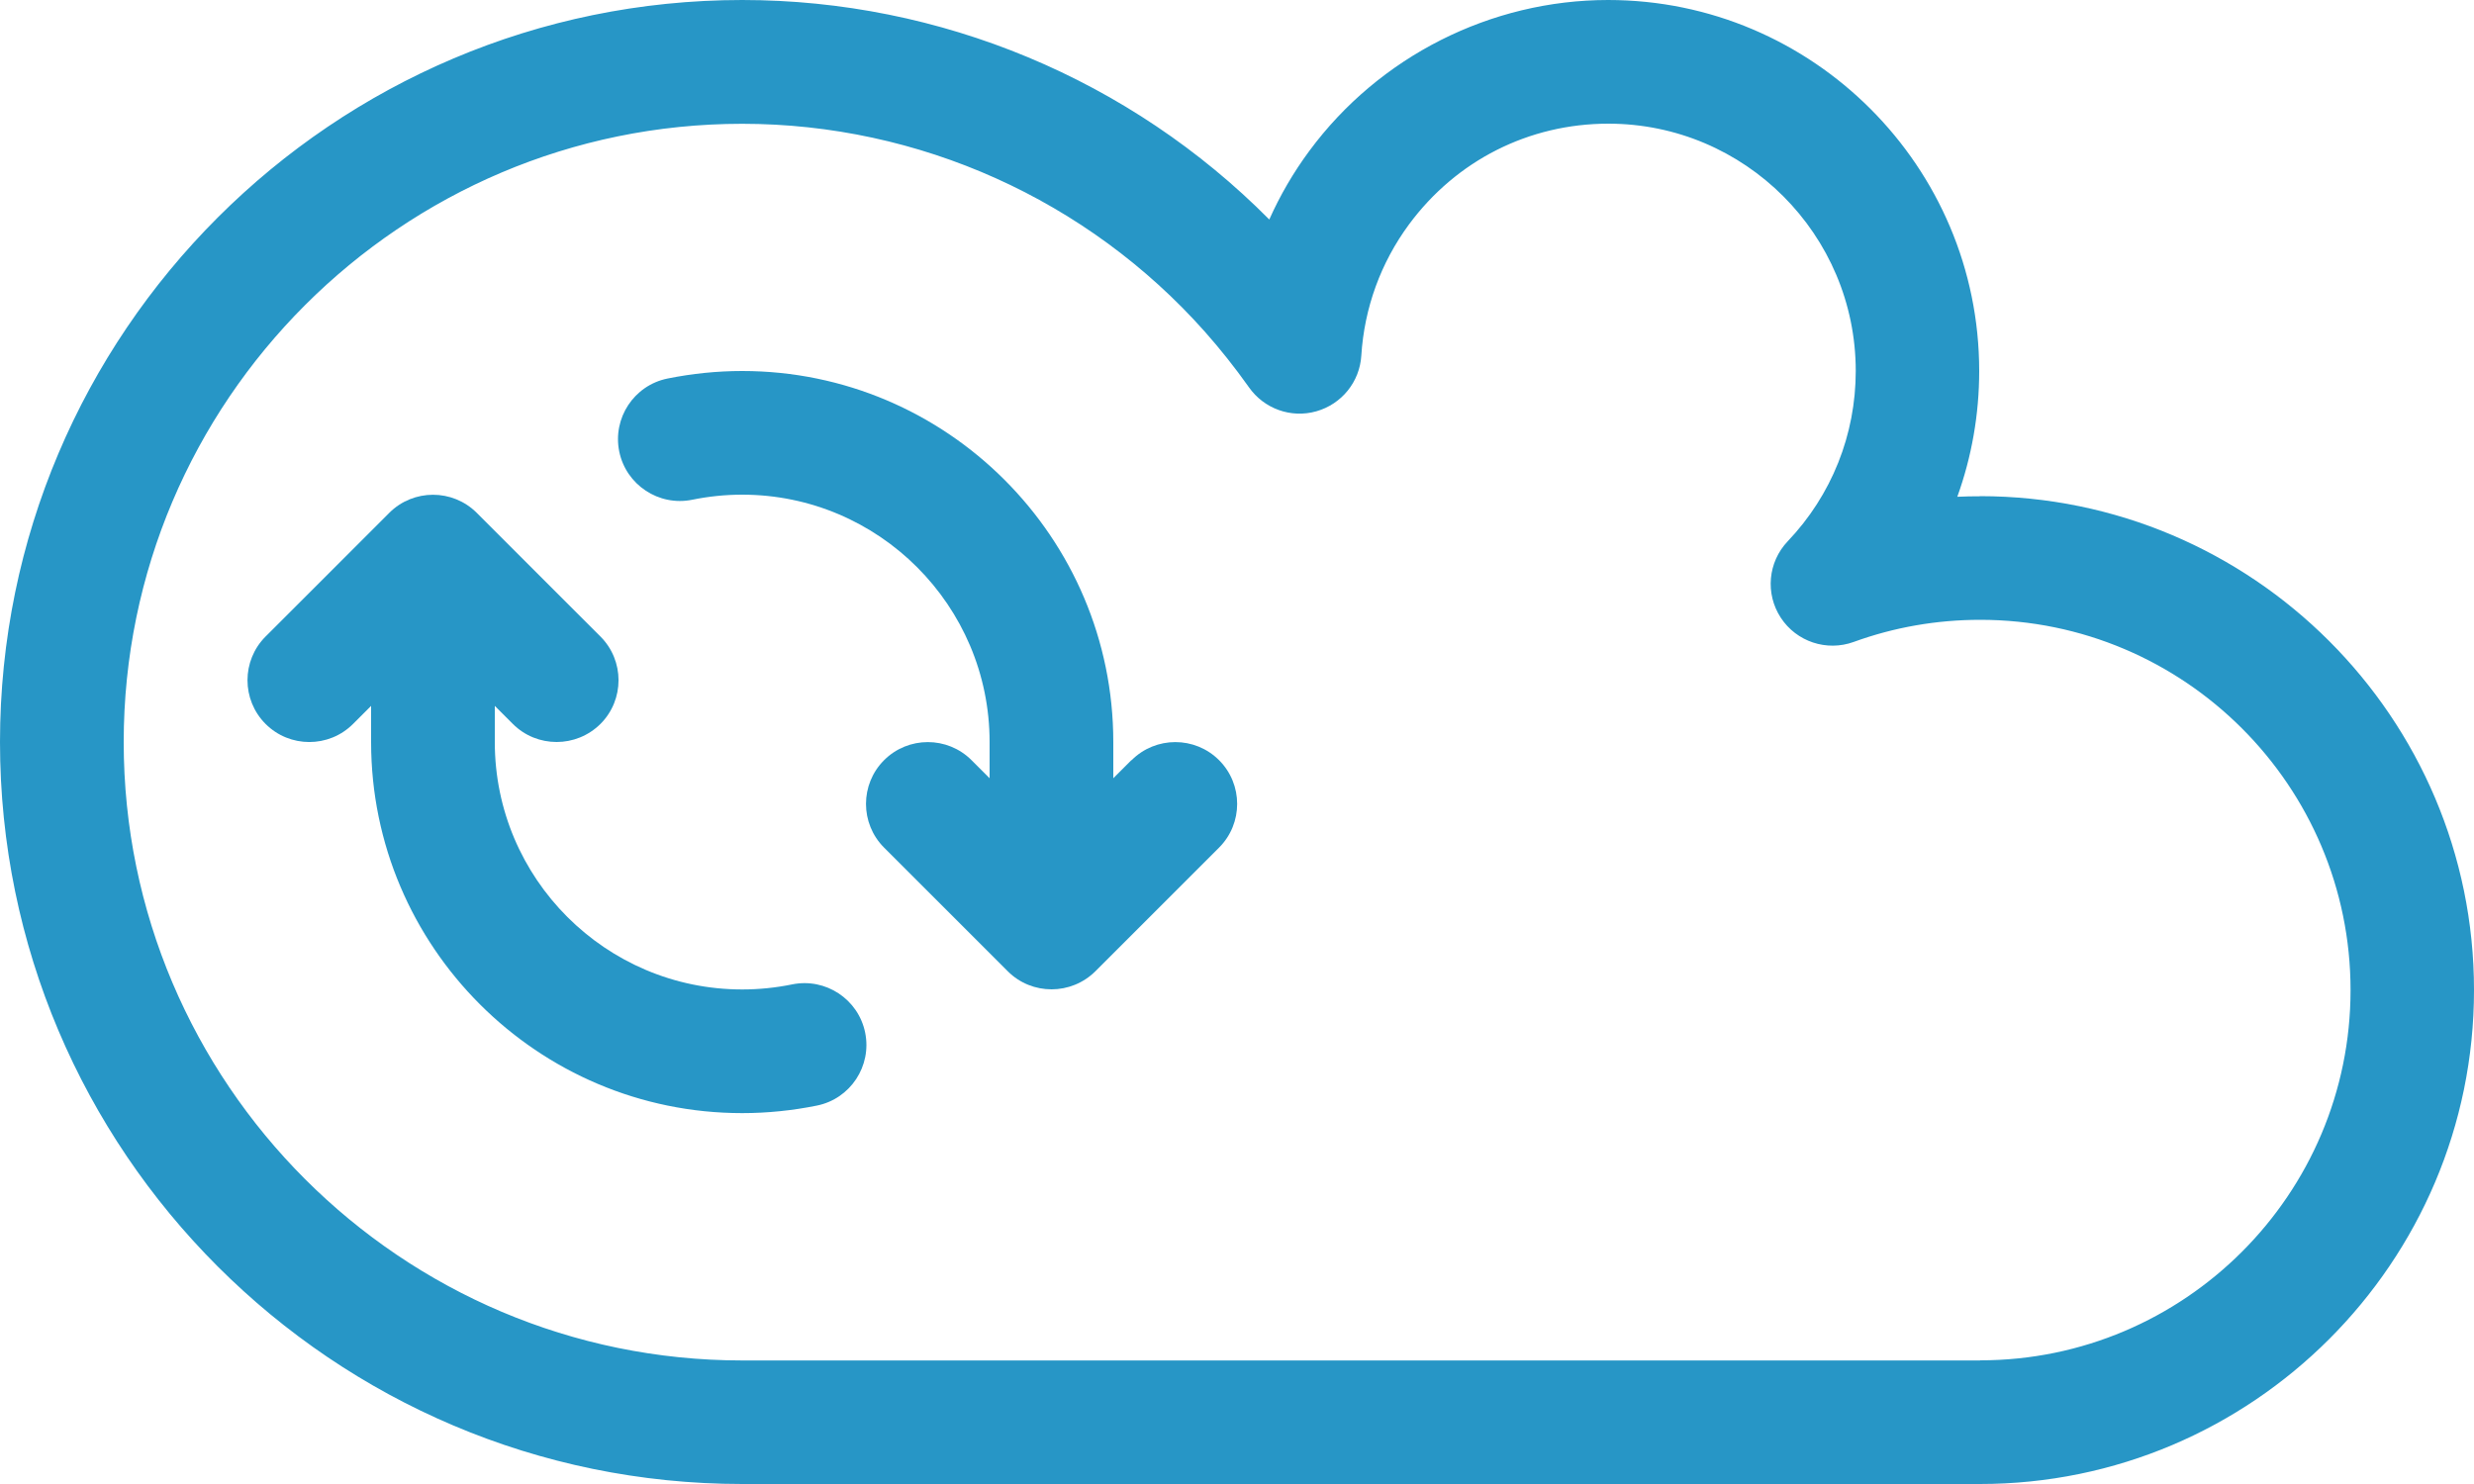<?xml version="1.0" standalone="no"?><!-- Generator: Gravit.io --><svg xmlns="http://www.w3.org/2000/svg" xmlns:xlink="http://www.w3.org/1999/xlink" style="isolation:isolate" viewBox="266.5 67.5 20 12" width="20" height="12"><g id="cloud-sync"><path d=" M 282.506 71.513 C 282.445 71.513 282.384 71.514 282.323 71.517 C 282.439 71.195 282.5 70.851 282.5 70.5 C 282.5 68.846 281.154 67.5 279.5 67.5 C 278.552 67.5 277.649 67.956 277.085 68.72 C 276.956 68.894 276.848 69.08 276.761 69.275 C 275.638 68.143 274.103 67.5 272.5 67.5 C 269.192 67.5 266.5 70.192 266.5 73.5 C 266.5 76.808 269.192 79.5 272.5 79.5 L 282.506 79.5 C 284.708 79.5 286.5 77.708 286.5 75.506 C 286.5 73.304 284.708 71.512 282.506 71.512 L 282.506 71.513 Z  M 282.506 78.501 L 272.5 78.501 C 269.743 78.501 267.5 76.258 267.5 73.501 C 267.5 70.744 269.743 68.501 272.5 68.501 C 273.928 68.501 275.291 69.114 276.24 70.182 C 276.365 70.323 276.483 70.472 276.591 70.624 L 276.596 70.631 C 276.718 70.805 276.936 70.884 277.141 70.826 C 277.346 70.768 277.492 70.588 277.505 70.375 C 277.529 69.991 277.662 69.624 277.891 69.314 C 278.273 68.797 278.86 68.5 279.502 68.5 C 280.605 68.5 281.502 69.397 281.502 70.5 C 281.502 71.015 281.307 71.504 280.952 71.877 C 280.792 72.045 280.769 72.301 280.896 72.495 C 281.023 72.689 281.267 72.77 281.485 72.691 C 281.812 72.572 282.156 72.512 282.508 72.512 C 284.159 72.512 285.502 73.855 285.502 75.506 C 285.502 77.157 284.159 78.5 282.508 78.5 L 282.506 78.501 Z " fill="rgb(39,150,198)"/><path d=" M 272.904 75.46 C 272.772 75.487 272.636 75.501 272.5 75.501 C 271.397 75.501 270.5 74.604 270.5 73.501 L 270.5 73.208 L 270.646 73.354 C 270.744 73.452 270.872 73.5 271 73.5 C 271.128 73.5 271.256 73.451 271.354 73.354 C 271.549 73.159 271.549 72.842 271.354 72.647 L 270.354 71.647 C 270.159 71.452 269.842 71.452 269.647 71.647 L 268.647 72.647 C 268.452 72.842 268.452 73.159 268.647 73.354 C 268.842 73.549 269.159 73.549 269.354 73.354 L 269.5 73.208 L 269.5 73.501 C 269.5 75.155 270.846 76.501 272.5 76.501 C 272.703 76.501 272.906 76.48 273.104 76.44 C 273.375 76.385 273.549 76.12 273.494 75.85 C 273.439 75.58 273.175 75.405 272.904 75.46 Z " fill="rgb(39,150,198)"/><path d=" M 275.646 73.647 L 275.5 73.793 L 275.5 73.5 C 275.5 71.846 274.154 70.5 272.5 70.5 C 272.297 70.5 272.094 70.521 271.896 70.561 C 271.625 70.616 271.451 70.881 271.506 71.151 C 271.561 71.421 271.826 71.596 272.096 71.541 C 272.228 71.514 272.364 71.5 272.5 71.5 C 273.603 71.5 274.5 72.397 274.5 73.5 L 274.5 73.793 L 274.354 73.647 C 274.159 73.452 273.842 73.452 273.647 73.647 C 273.452 73.842 273.452 74.159 273.647 74.354 L 274.647 75.354 C 274.745 75.452 274.873 75.5 275.001 75.5 C 275.129 75.5 275.257 75.451 275.355 75.354 L 276.355 74.354 C 276.55 74.159 276.55 73.842 276.355 73.647 C 276.16 73.452 275.843 73.452 275.648 73.647 L 275.646 73.647 Z " fill="rgb(39,150,198)"/></g></svg>